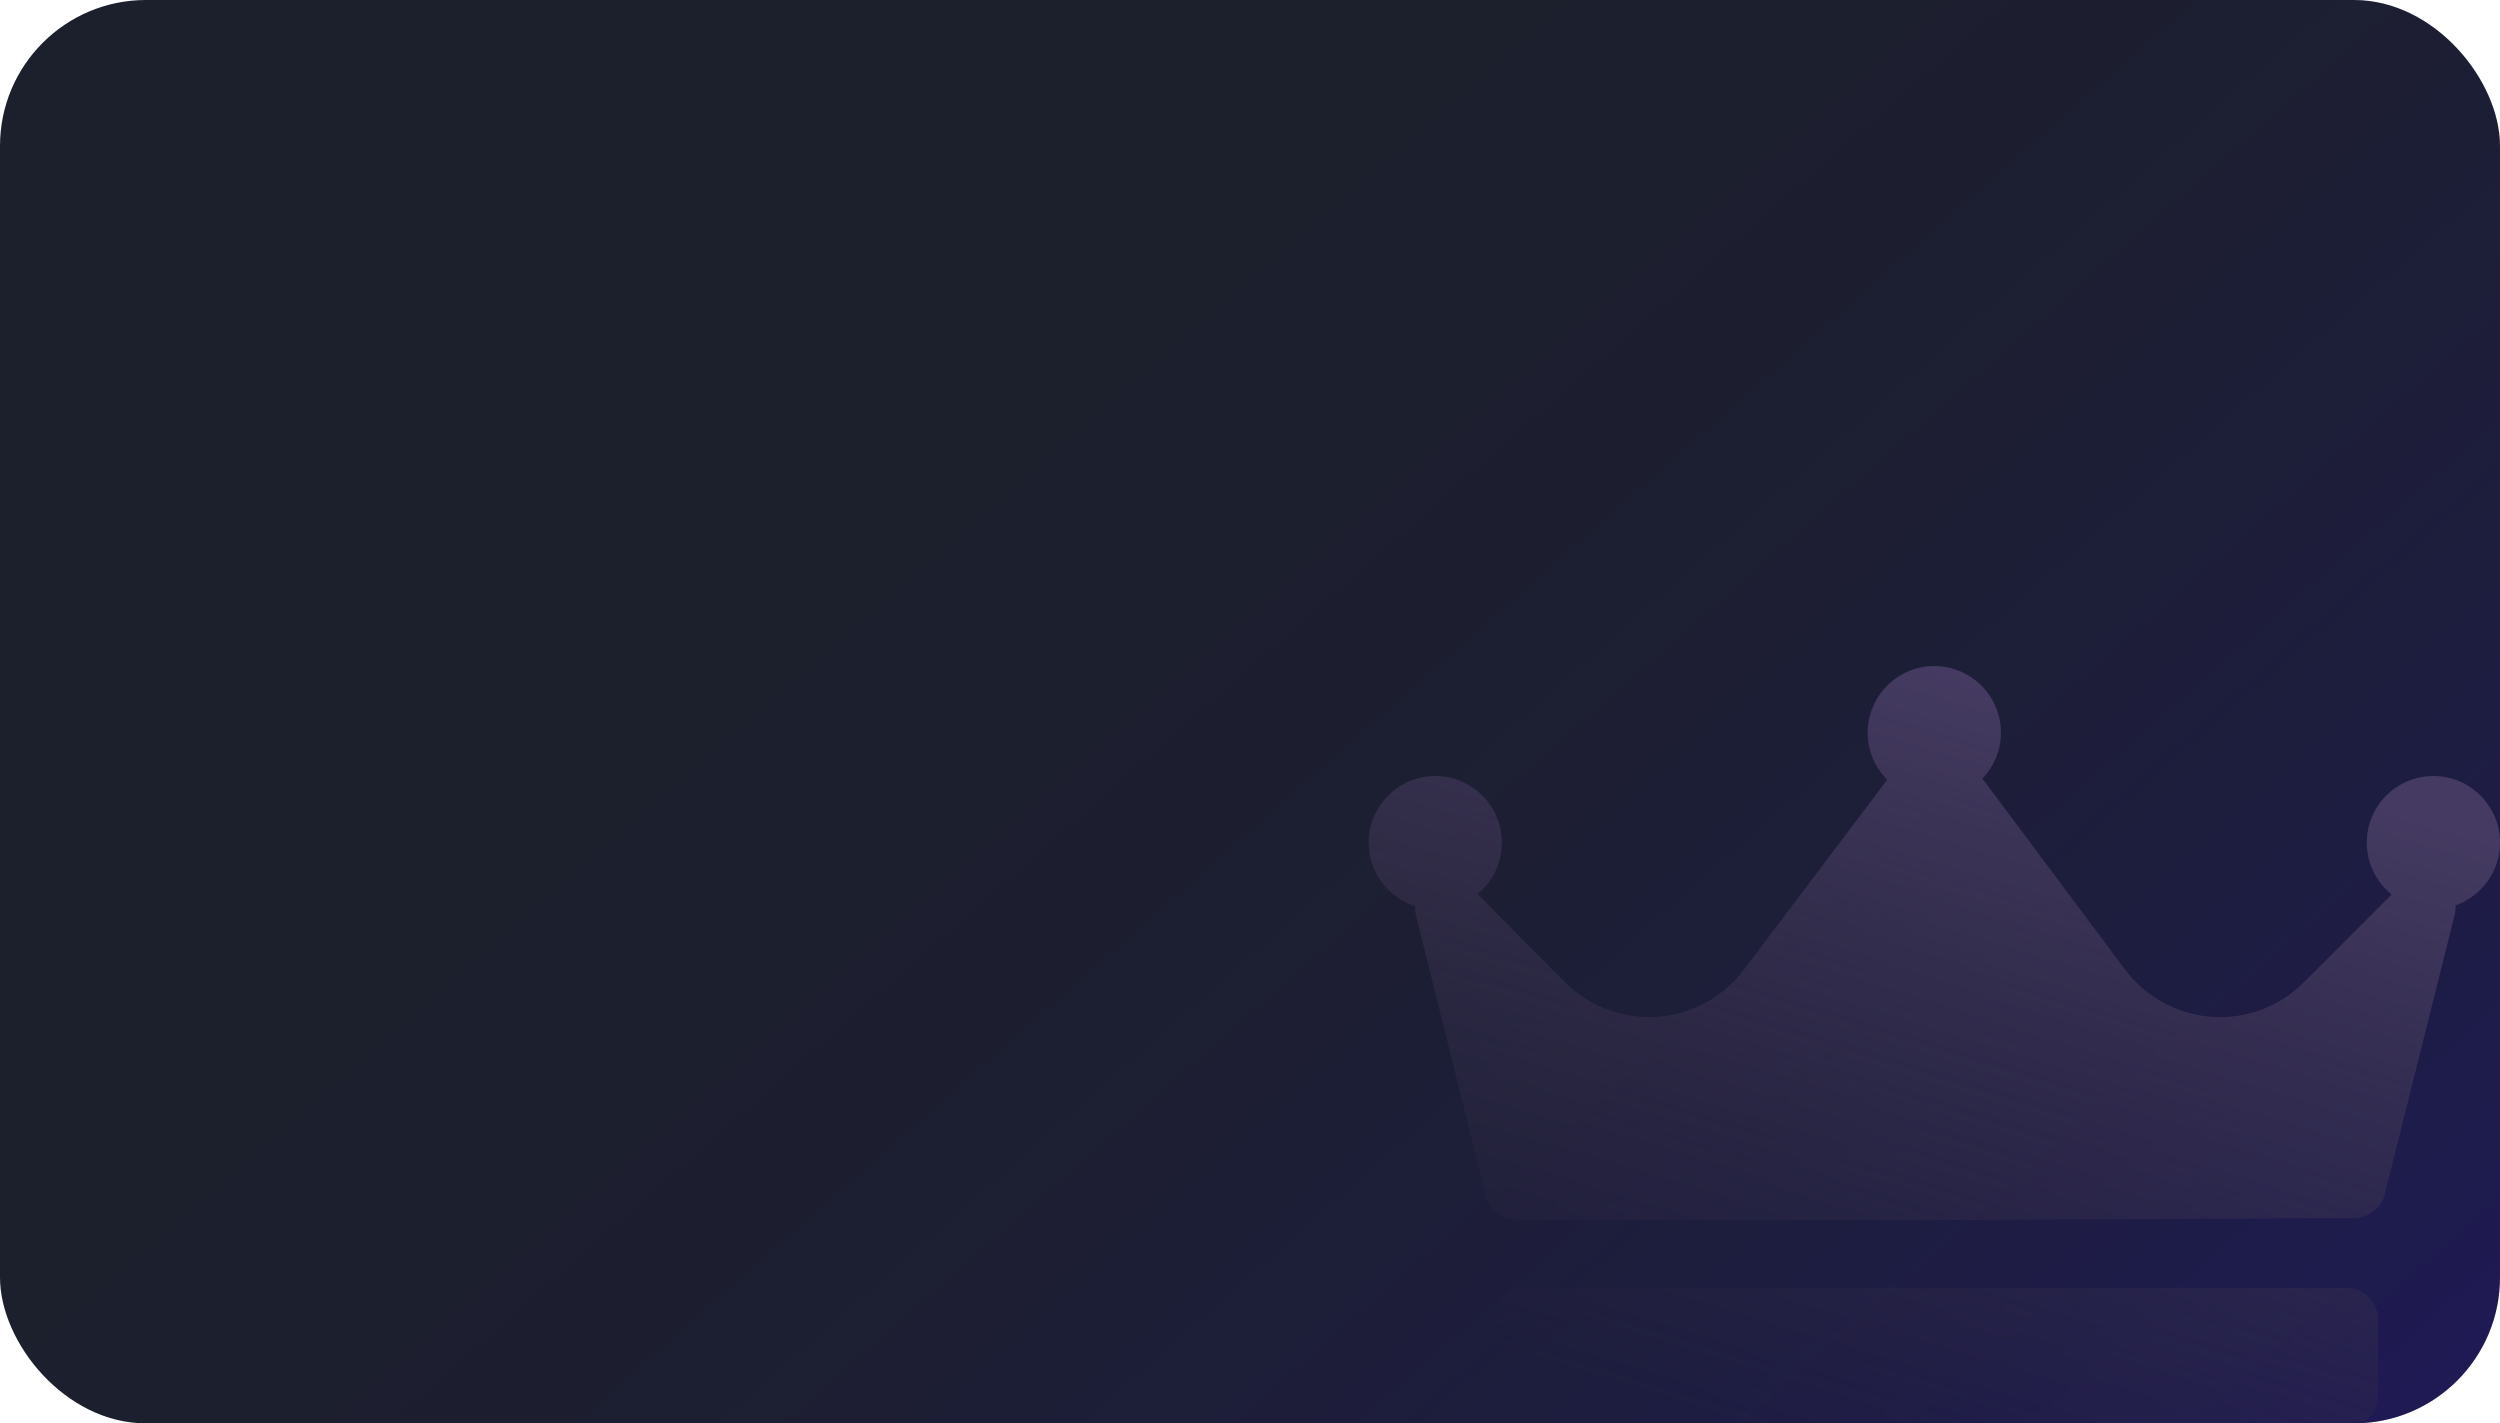 <svg width="274" height="156" viewBox="0 0 274 156" fill="none" xmlns="http://www.w3.org/2000/svg">
<g clip-path="url(#clip0_15_47)">
<rect width="274" height="156" rx="16" fill="#1C1F2C"/>
<rect width="274" height="156" rx="16" fill="url(#paint0_linear_15_47)"/>
<path d="M269.121 99.232C269.143 99.579 269.112 99.928 269.029 100.266L261.381 130.86C261.193 131.609 260.762 132.275 260.154 132.751C259.547 133.228 258.798 133.489 258.026 133.493L212.134 133.725H166.224C165.448 133.725 164.695 133.466 164.084 132.988C163.472 132.51 163.038 131.841 162.851 131.089L155.202 100.378C155.118 100.031 155.087 99.674 155.111 99.317C152.152 98.385 150 95.616 150 92.353C150 88.327 153.275 85.052 157.301 85.052C161.327 85.052 164.602 88.327 164.602 92.353C164.602 94.621 163.563 96.649 161.936 97.989L171.512 107.637C173.933 110.076 177.291 111.474 180.727 111.474C184.79 111.474 188.663 109.545 191.102 106.313L206.84 85.46C206.161 84.784 205.622 83.98 205.255 83.094C204.887 82.209 204.698 81.26 204.699 80.301C204.699 76.275 207.974 73 212 73C216.026 73 219.301 76.275 219.301 80.301C219.301 82.253 218.526 84.026 217.273 85.337C217.277 85.343 217.282 85.347 217.286 85.353L232.91 106.263C235.348 109.526 239.235 111.475 243.31 111.475C246.777 111.475 250.038 110.124 252.489 107.672L262.126 98.036C260.465 96.696 259.398 94.648 259.398 92.353C259.398 88.327 262.673 85.052 266.699 85.052C270.725 85.052 274 88.327 274 92.353C274 95.529 271.958 98.23 269.121 99.232ZM260.634 144.619C260.634 143.697 260.268 142.812 259.616 142.16C258.964 141.508 258.08 141.142 257.158 141.142H167.229C166.307 141.142 165.422 141.508 164.77 142.16C164.118 142.812 163.752 143.697 163.752 144.619V152.963C163.752 153.885 164.118 154.769 164.77 155.421C165.422 156.073 166.307 156.439 167.229 156.439H257.158C258.08 156.439 258.964 156.073 259.616 155.421C260.268 154.769 260.634 153.885 260.634 152.963V144.619Z" fill="url(#paint1_linear_15_47)"/>
</g>
<defs>
<linearGradient id="paint0_linear_15_47" x1="137" y1="7.17128e-06" x2="274" y2="156" gradientUnits="userSpaceOnUse">
<stop stop-color="#1C1F2C" stop-opacity="0"/>
<stop offset="1" stop-color="#2906FE" stop-opacity="0.2"/>
</linearGradient>
<linearGradient id="paint1_linear_15_47" x1="209.001" y1="72.327" x2="184.13" y2="154.337" gradientUnits="userSpaceOnUse">
<stop stop-color="#453B62"/>
<stop offset="1" stop-color="#342D43" stop-opacity="0"/>
</linearGradient>
<clipPath id="clip0_15_47">
<rect width="274" height="156" rx="16" fill="white"/>
</clipPath>
</defs>
</svg>
